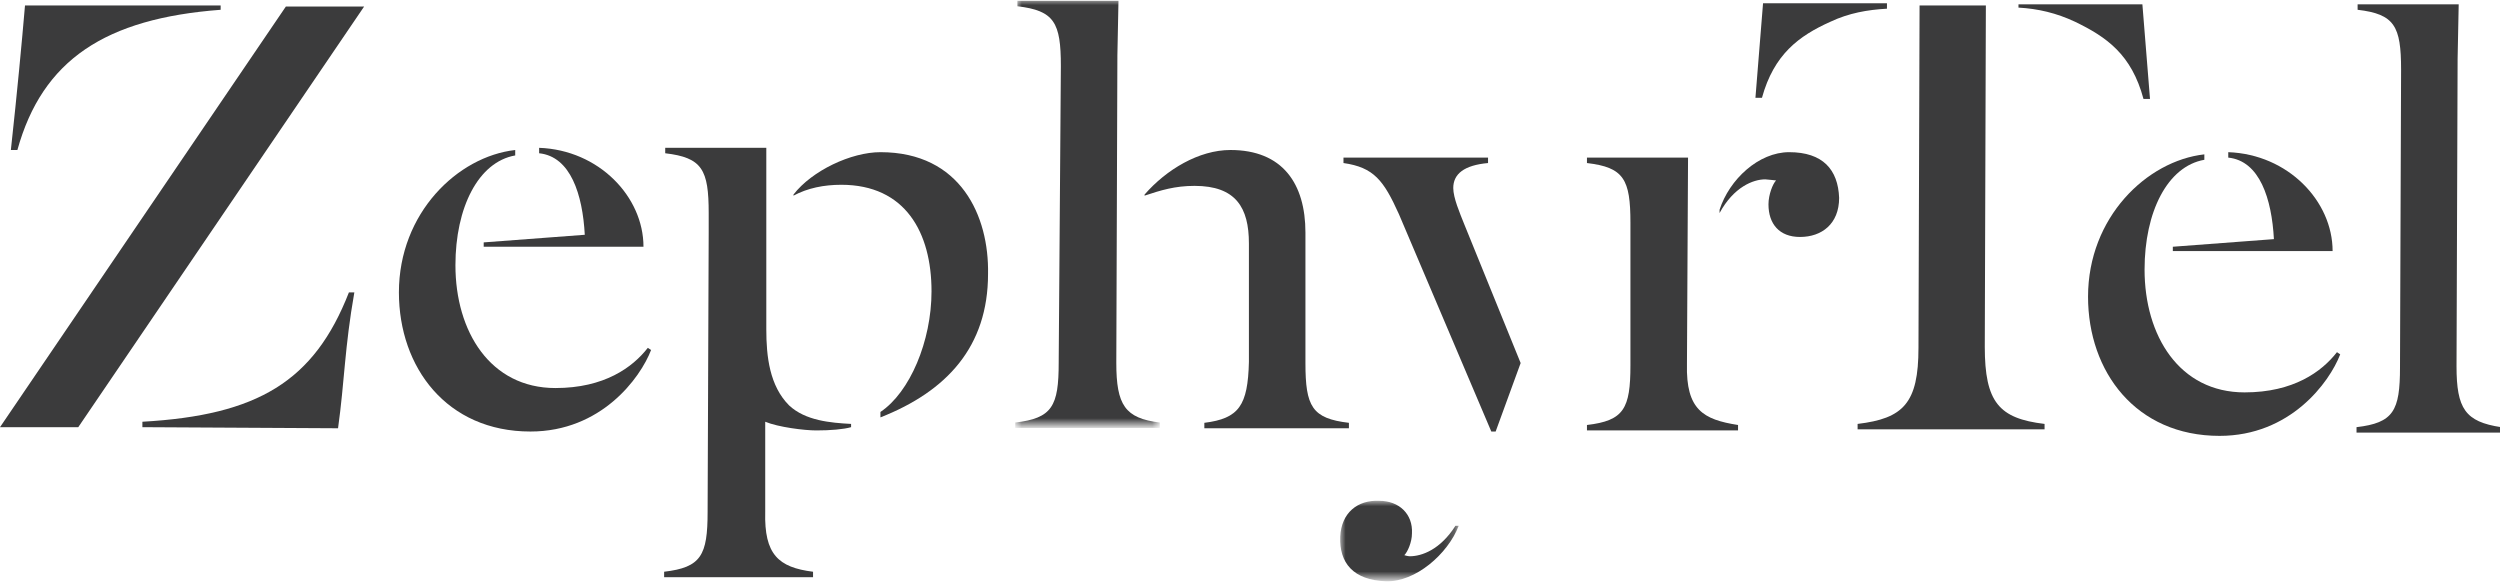 <?xml version="1.0" encoding="utf-8"?>
<!-- Generator: Adobe Illustrator 22.1.0, SVG Export Plug-In . SVG Version: 6.00 Build 0)  -->
<svg version="1.1" id="Layer_1" xmlns="http://www.w3.org/2000/svg" xmlns:xlink="http://www.w3.org/1999/xlink" x="0px" y="0px"
	 viewBox="0 0 230 54" style="enable-background:new 0 0 230 54;" xml:space="preserve">
<style type="text/css">
	.st0{fill:#3B3B3C;}
	.st1{filter:url(#Adobe_OpacityMaskFilter);}
	.st2{fill:#FFFFFF;}
	.st3{mask:url(#mask-2_1_);fill:#3B3B3C;}
	.st4{filter:url(#Adobe_OpacityMaskFilter_1_);}
	.st5{mask:url(#mask-4_1_);fill:#3B3B3C;}
</style>
<title>Group 33</title>
<desc>Created with Sketch.</desc>
<g id="Page-1">
	<g id="Group-33" transform="translate(0, -1)">
		<path id="Fill-1" class="st0" d="M185.7,1.4l11.4,0l0.7,8.7h-0.6c-1.1-4.1-3.4-5.7-6.3-7.1c-1.7-0.8-3.4-1.2-5.2-1.3L185.7,1.4z
			 M182.6,32.9c0,5.1,1.3,6.6,5.5,7.1v0.5l-17.2,0l0-0.5c4.2-0.5,5.6-1.9,5.6-7l0.1-31.5l6.1,0L182.6,32.9z M173.6,1.8
			c-1.8,0.1-3.5,0.4-5.2,1.2c-2.9,1.3-5.2,3-6.3,7l-0.6,0l0.7-8.7l11.4,0L173.6,1.8z"/>
		<path id="Fill-3" class="st0" d="M53.8,22.6l-9.3,0.7l0,0.4l14.7,0c0-4.6-4.1-8.9-9.6-9.1l0,0.5C52.5,15.4,53.6,18.9,53.8,22.6"/>
		<path id="Fill-5" class="st0" d="M51.1,36.7c-6,0-9.2-5.2-9.2-11.3c0-5.3,2.1-9.5,5.5-10.1l0-0.5c-5.3,0.6-10.7,5.8-10.7,13.1
			c0,6.9,4.4,12.8,12.1,12.8c6.5,0,10.1-4.9,11.1-7.5l-0.3-0.2C58.2,34.8,55.6,36.7,51.1,36.7"/>
		<path id="Fill-7" class="st0" d="M70.5,31.3l0-6.9l0-3.8l0-5.9v-0.1l-3.8,0l-5.5,0l0,0.5c3.4,0.4,4,1.5,4,5.5l0,1.8v0l-0.1,25.7
			c0,4-0.6,5.1-4,5.5l0,0.5l13.7,0l0-0.5c-3.2-0.4-4.5-1.6-4.4-5.5l0-8.3c1.2,0.5,3.6,0.8,4.7,0.8c1.3,0,2.5-0.1,3.2-0.3V40
			c-1.9-0.1-4.2-0.3-5.7-1.7C70.8,36.5,70.5,33.8,70.5,31.3"/>
		<path id="Fill-9" class="st0" d="M81,15c-2.7,0-6.3,1.7-8,3.9V19c1.3-0.7,2.8-1,4.4-1c5.9,0,8.3,4.4,8.3,9.8c0,4.6-2,9.3-4.7,11.1
			v0.5c6.1-2.4,9.9-6.5,9.9-13.2C91,20.9,88.4,15,81,15"/>
		<path id="Fill-11" class="st0" d="M206.5,37.1c-6,0-9.2-5.2-9.2-11.3c0-5.3,2.1-9.5,5.5-10.1l0-0.5c-5.3,0.6-10.7,5.8-10.7,13.1
			c0,6.9,4.4,12.8,12.1,12.8c6.5,0,10.1-4.9,11.1-7.5l-0.3-0.2C213.6,35.2,211,37.1,206.5,37.1"/>
		<path id="Fill-13" class="st0" d="M209.2,23l-9.3,0.7v0.4l14.7,0c0-4.6-4.1-8.9-9.6-9.1l0,0.5C207.9,15.8,209,19.3,209.2,23"/>
		<g id="Group-17" transform="translate(93, 0.476)">
			<g id="Clip-16">
			</g>
			<defs>
				<filter id="Adobe_OpacityMaskFilter" filterUnits="userSpaceOnUse" x="0.5" y="0.5" width="13.3" height="39.3">
					<feColorMatrix  type="matrix" values="1 0 0 0 0  0 1 0 0 0  0 0 1 0 0  0 0 0 1 0"/>
				</filter>
			</defs>
			<mask maskUnits="userSpaceOnUse" x="0.5" y="0.5" width="13.3" height="39.3" id="mask-2_1_">
				<g class="st1">
					<polygon id="path-1_1_" class="st2" points="0.5,0.5 13.7,0.5 13.7,39.9 0.5,39.9 					"/>
				</g>
			</mask>
			<path id="Fill-15" class="st3" d="M9.7,33.9L9.8,5.6l0.1-5l-9.3,0l0,0.5c3.4,0.4,4,1.5,4,5.5L4.4,33.9c0,4-0.6,5.1-4,5.5l0,0.5
				l13.3,0v-0.5C10.5,39,9.7,37.8,9.7,33.9"/>
		</g>
		<path id="Fill-18" class="st0" d="M110.8,39.9l0,0.5l13.3,0l0-0.5c-3.4-0.4-4-1.5-4-5.5l0-12c0-4.5-2.1-7.6-6.9-7.6
			c-2.9,0-5.9,1.8-7.9,4.1v0.1c1.5-0.5,2.8-0.9,4.6-0.9c3.8,0,5,2,5,5.3l0,10.9C114.8,38.3,114,39.5,110.8,39.9"/>
		<path id="Fill-20" class="st0" d="M226,34.7l0.1-28.3l0.1-5l-9.3,0l0,0.5c3.4,0.4,4,1.5,4,5.5l-0.1,27.4c0,4-0.6,5.1-4,5.5l0,0.5
			l13.3,0l0-0.5C226.8,39.8,226,38.6,226,34.7"/>
		<path id="Fill-22" class="st0" d="M155.2,34.5l0.1-19l-5.3,0l-4,0l0,0.5c3.4,0.4,4,1.5,4,5.5l0,1.3l0,1.8l0,10c0,4-0.6,5.1-4,5.5
			l0,0.5l13.9,0l0-0.5C156.7,39.6,155.1,38.7,155.2,34.5"/>
		<path id="Fill-24" class="st0" d="M164.6,15c-2.8,0-5.5,2.5-6.4,5.3l0,0.3c1.3-2.4,3.1-3.1,4.2-3.1c0.2,0,0.9,0.1,1,0.1
			c-0.3,0.3-0.7,1.3-0.7,2.2c0,1.8,1,3,2.9,3c2,0,3.6-1.2,3.6-3.6C169.1,16.6,167.7,15,164.6,15"/>
		<path id="Fill-26" class="st0" d="M133.7,18.3c0-1.3,1-2.1,3.2-2.3l0-0.5l-13.3,0l0,0.5c2.8,0.4,3.7,1.6,5.1,4.7l8.5,20h0.4
			l2.3-6.3l-5.2-12.8C134.3,20.6,133.7,19.2,133.7,18.3"/>
		<g id="Group-30" transform="translate(123, 46.476)">
			<g id="Clip-29">
			</g>
			<defs>
				<filter id="Adobe_OpacityMaskFilter_1_" filterUnits="userSpaceOnUse" x="0.3" y="0.6" width="10.9" height="7.4">
					<feColorMatrix  type="matrix" values="1 0 0 0 0  0 1 0 0 0  0 0 1 0 0  0 0 0 1 0"/>
				</filter>
			</defs>
			<mask maskUnits="userSpaceOnUse" x="0.3" y="0.6" width="10.9" height="7.4" id="mask-4_1_">
				<g class="st4">
					<polygon id="path-3_1_" class="st2" points="0.3,0.6 11.2,0.6 11.2,8 0.3,8 					"/>
				</g>
			</mask>
			<path id="Fill-28" class="st5" d="M4.5,8c2.7,0.1,5.7-2.5,6.7-5.1l-0.3,0C9.5,5.1,7.8,5.7,6.7,5.7c-0.2,0-0.5-0.1-0.5-0.1
				c0.3-0.3,0.7-1.2,0.7-2C7,1.8,5.7,0.6,3.9,0.6c-2-0.1-3.5,1.1-3.6,3.3C0.2,6.3,1.5,7.9,4.5,8"/>
		</g>
		<path id="Fill-31" class="st0" d="M13.1,40.3l0-0.5c10.6-0.6,15.8-3.7,19-11.9h0.5c-0.9,5.1-0.9,8.2-1.5,12.5L13.1,40.3z
			 M1.6,14.8l-0.6,0C1.6,9.3,2,5,2.3,1.5l18,0l0,0.4C9.7,2.7,3.9,6.5,1.6,14.8L1.6,14.8z M7.2,40.3l-7.2,0L26.3,1.6l7.2,0L7.2,40.3z
			"/>
	</g>
</g>
</svg>
